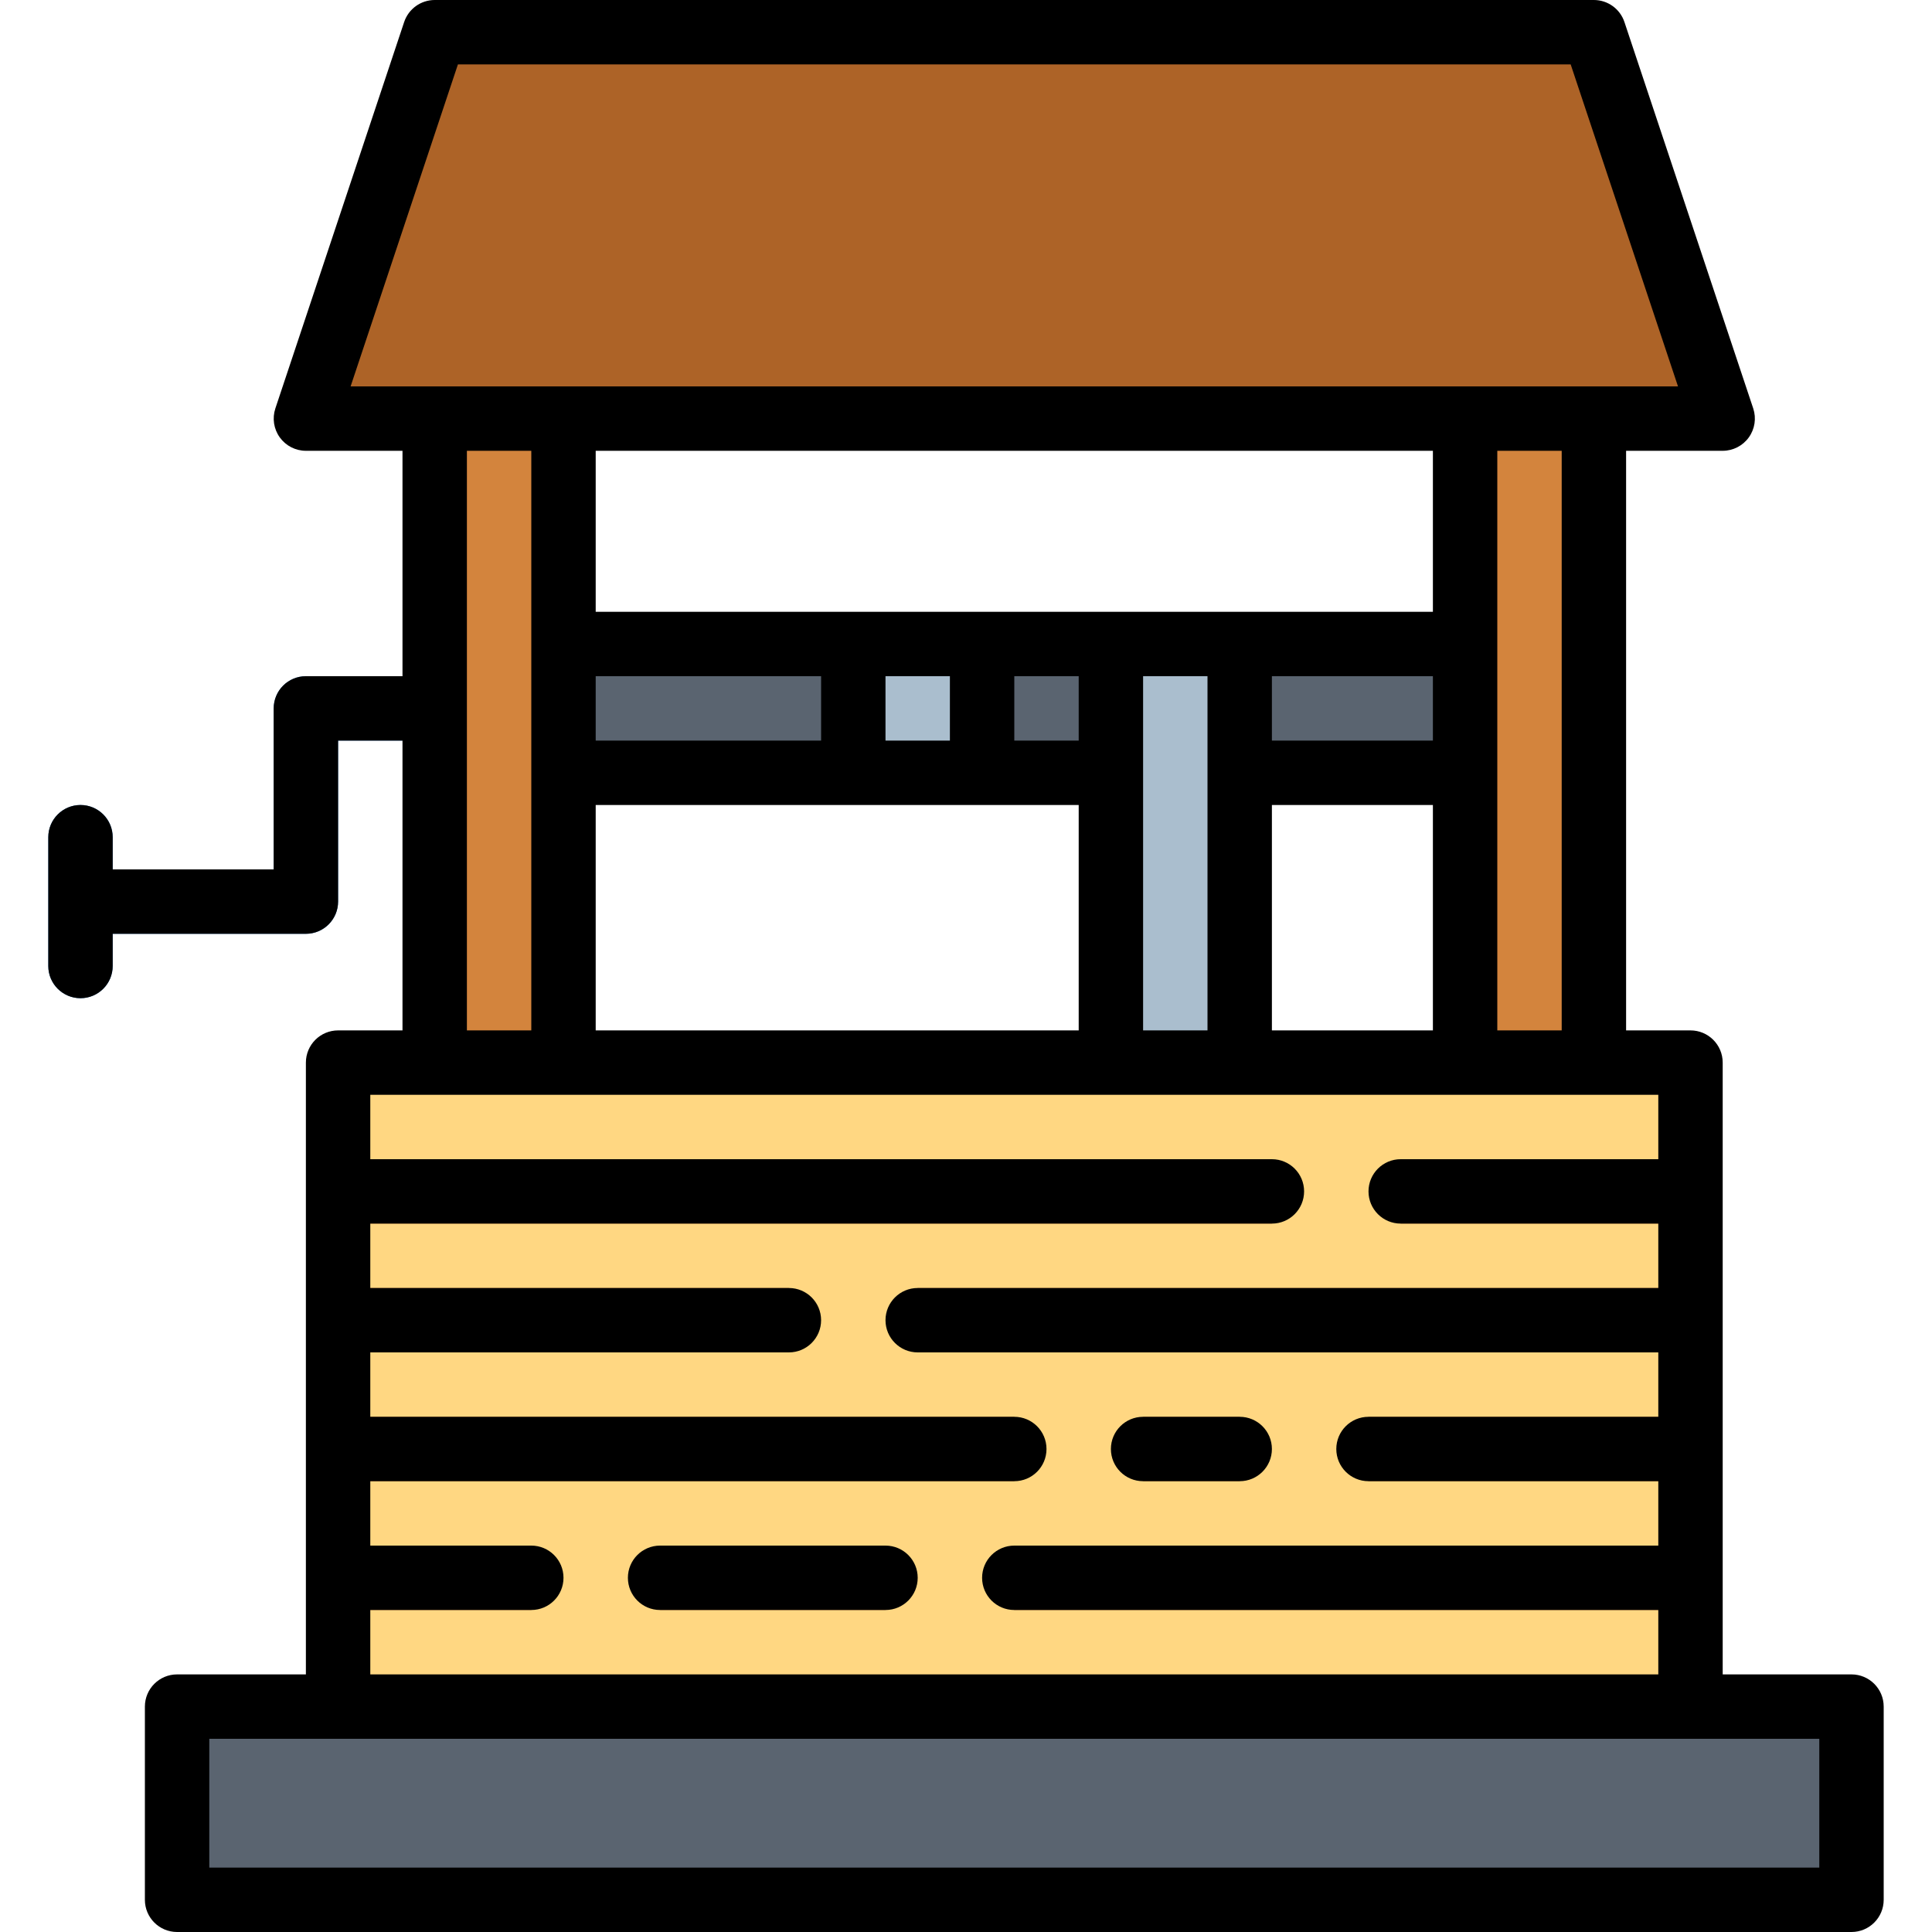 <svg height="480pt" viewBox="-12 0 480 480" width="480pt" xmlns="http://www.w3.org/2000/svg"><path d="m96 168h-32c-4.418 0-8 3.582-8 8v40h-40v-8c0-4.418-3.582-8-8-8s-8 3.582-8 8v32c0 4.418 3.582 8 8 8s8-3.582 8-8v-8h48c4.418 0 8-3.582 8-8v-40h24c4.418 0 8-3.582 8-8s-3.582-8-8-8zm0 0" fill="#2d75bb"/><path d="m96 104h32v160h-32zm0 0" fill="#d3843d"/><path d="m352 104h32v160h-32zm0 0" fill="#d3843d"/><path d="m32 424h416v48h-416zm0 0" fill="#5a6470"/><path d="m72 264h336v160h-336zm0 0" fill="#ffd782"/><path d="m416 104h-352l32-96h288zm0 0" fill="#ad6327"/><path d="m128 160h224v32h-224zm0 0" fill="#5a6470"/><path d="m232 160h32v32h-32zm0 0" fill="#5a6470"/><path d="m200 160h32v32h-32zm0 0" fill="#aabece"/><path d="m264 160h32v104h-32zm0 0" fill="#aabece"/><g fill="#d3843d"><path d="m72 288h232v16h-232zm0 0"/><path d="m336 288h72v16h-72zm0 0"/><path d="m216 320h192v16h-192zm0 0"/><path d="m72 320h112v16h-112zm0 0"/><path d="m72 352h168v16h-168zm0 0"/><path d="m272 352h24v16h-24zm0 0"/><path d="m328 352h80v16h-80zm0 0"/><path d="m72 384h48v16h-48zm0 0"/><path d="m152 384h56v16h-56zm0 0"/><path d="m240 384h168v16h-168zm0 0"/></g><path d="m448 416h-32v-152c0-4.418-3.582-8-8-8h-16v-144h24c2.57 0 4.984-1.238 6.484-3.324 1.504-2.086 1.91-4.766 1.102-7.203l-32-96c-1.09-3.266-4.145-5.469-7.586-5.473h-288c-3.441.004-6.496 2.207-7.586 5.473l-32 96c-.809 2.438-.402 5.117 1.102 7.203 1.5 2.086 3.914 3.324 6.484 3.324h24v56h-24c-4.418 0-8 3.582-8 8v40h-40v-8c0-4.418-3.582-8-8-8s-8 3.582-8 8v32c0 4.418 3.582 8 8 8s8-3.582 8-8v-8h48c4.418 0 8-3.582 8-8v-40h16v72h-16c-4.418 0-8 3.582-8 8v152h-32c-4.418 0-8 3.582-8 8v48c0 4.418 3.582 8 8 8h416c4.418 0 8-3.582 8-8v-48c0-4.418-3.582-8-8-8zm-72-160h-16v-144h16zm-72 0v-56h40v56zm-168 0v-56h120v56zm208-144v40h-208v-40zm-40 56h40v16h-40zm-48 16h-16v-16h16zm-48 0v-16h16v16zm-72 0v-16h56v16zm136 8v-24h16v88h-16zm-170.23-176h276.461l26.664 80h-329.789zm2.23 96h16v144h-16zm-24 288h40c4.418 0 8-3.582 8-8s-3.582-8-8-8h-40v-16h160c4.418 0 8-3.582 8-8s-3.582-8-8-8h-160v-16h104c4.418 0 8-3.582 8-8s-3.582-8-8-8h-104v-16h224c4.418 0 8-3.582 8-8s-3.582-8-8-8h-224v-16h320v16h-64c-4.418 0-8 3.582-8 8s3.582 8 8 8h64v16h-184c-4.418 0-8 3.582-8 8s3.582 8 8 8h184v16h-72c-4.418 0-8 3.582-8 8s3.582 8 8 8h72v16h-160c-4.418 0-8 3.582-8 8s3.582 8 8 8h160v16h-320zm360 64h-400v-32h400zm0 0"/><path d="m272 368h24c4.418 0 8-3.582 8-8s-3.582-8-8-8h-24c-4.418 0-8 3.582-8 8s3.582 8 8 8zm0 0"/><path d="m208 384h-56c-4.418 0-8 3.582-8 8s3.582 8 8 8h56c4.418 0 8-3.582 8-8s-3.582-8-8-8zm0 0"/></svg>